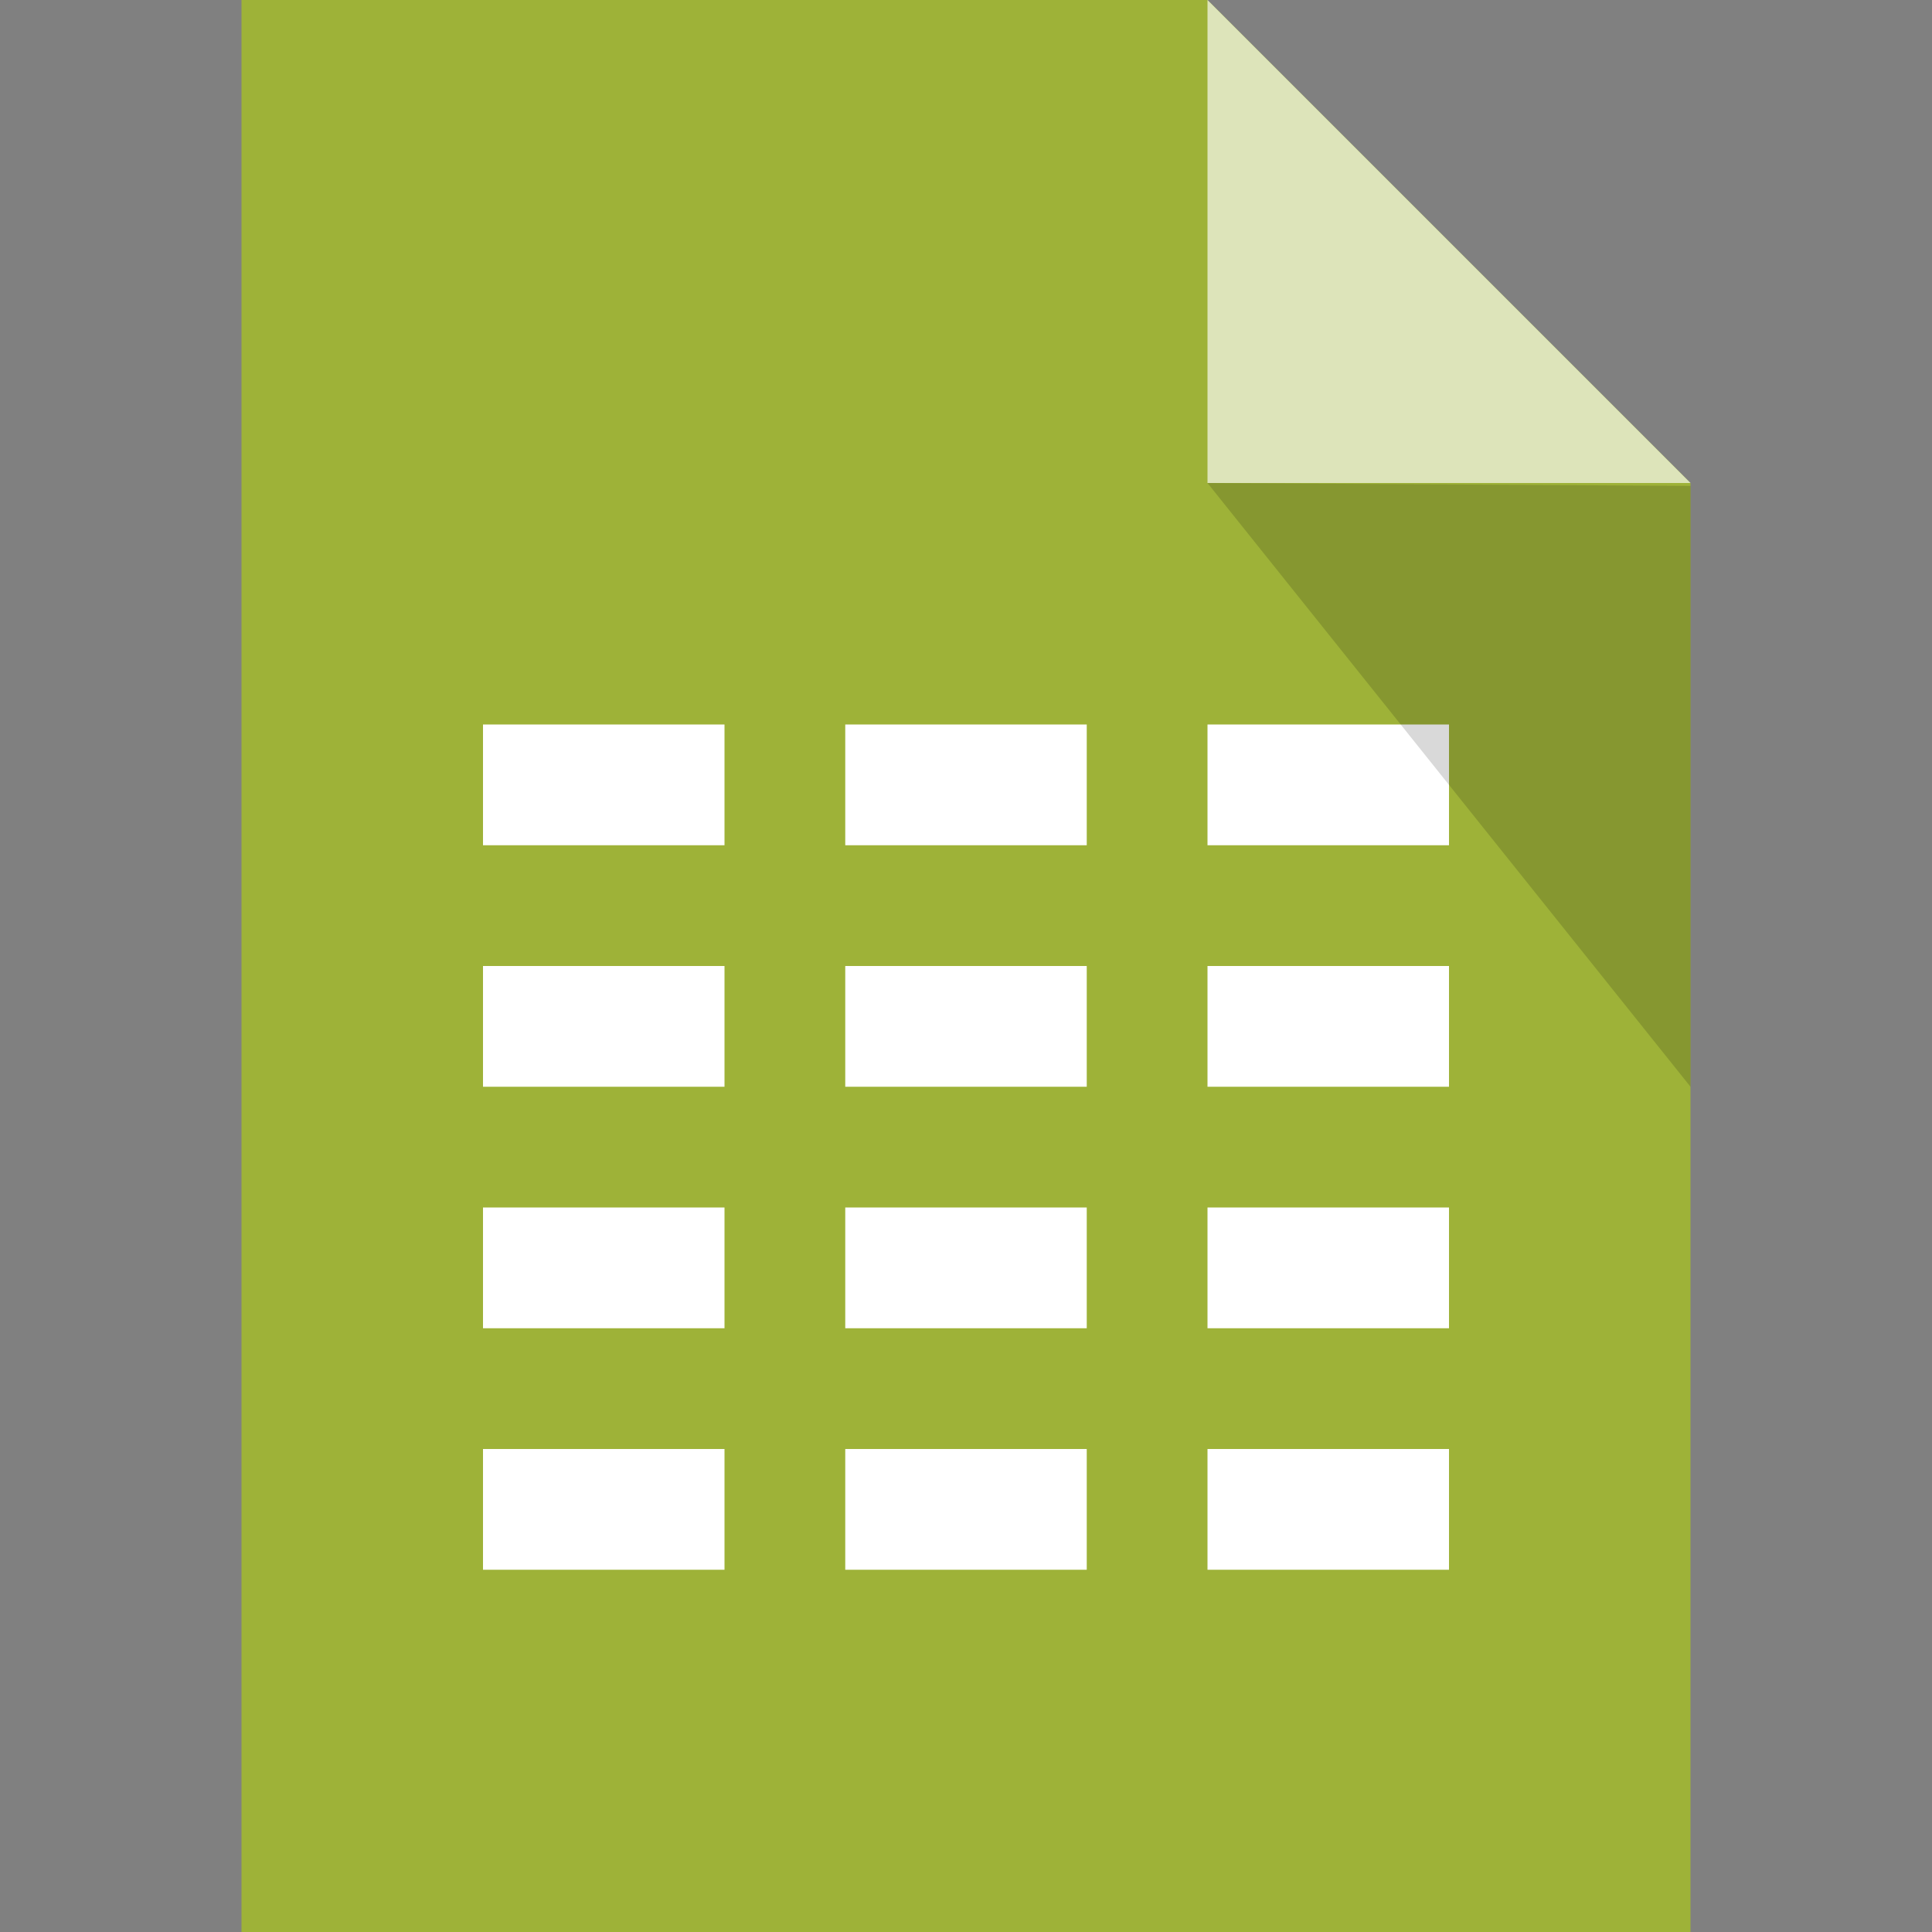 <?xml version="1.0" encoding="UTF-8" standalone="no"?>
<svg
   xmlns:dc="http://purl.org/dc/elements/1.1/"
   xmlns:cc="http://creativecommons.org/ns#"
   xmlns:rdf="http://www.w3.org/1999/02/22-rdf-syntax-ns#"
   xmlns:svg="http://www.w3.org/2000/svg"
   xmlns="http://www.w3.org/2000/svg"
   xmlns:sodipodi="http://sodipodi.sourceforge.net/DTD/sodipodi-0.dtd"
   xmlns:inkscape="http://www.inkscape.org/namespaces/inkscape"
   viewBox="0 0 16 16"
   id="svg2"
   version="1.1"
   inkscape:version="0.91 r13725"
   sodipodi:docname="mimetypes-open-document-spreadsheet.svg">
  <rect x="0" y="0" width="16" height="16" fill="#808080" stroke="none"/>
  <defs
     id="defs20">
    <clipPath
       id="clipPath3391"
       clipPathUnits="userSpaceOnUse">
      <path
         id="path3393"
         d="M 0,600 800,600 800,0 0,0 0,600 Z" />
    </clipPath>
    <clipPath
       id="clipPath3407"
       clipPathUnits="userSpaceOnUse">
      <path
         id="path3409"
         d="m 316,477.408 60.363,0 0,-60.408 -60.363,0 0,60.408 z" />
    </clipPath>
    <clipPath
       id="clipPath3427"
       clipPathUnits="userSpaceOnUse">
      <path
         id="path3429"
         d="m 622,477.971 60.121,0 0,-59.971 -60.121,0 0,59.971 z" />
    </clipPath>
    <clipPath
       clipPathUnits="userSpaceOnUse"
       id="clipPath3391-7">
      <path
         d="M 0,600 800,600 800,0 0,0 0,600 Z"
         id="path3393-8" />
    </clipPath>
    <clipPath
       clipPathUnits="userSpaceOnUse"
       id="clipPath3407-0">
      <path
         d="m 316,477.408 60.363,0 0,-60.408 -60.363,0 0,60.408 z"
         id="path3409-3" />
    </clipPath>
    <clipPath
       clipPathUnits="userSpaceOnUse"
       id="clipPath3427-9">
      <path
         d="m 622,477.971 60.121,0 0,-59.971 -60.121,0 0,59.971 z"
         id="path3429-3" />
    </clipPath>
    <clipPath
       clipPathUnits="userSpaceOnUse"
       id="clipPath3391-5">
      <path
         d="M 0,600 800,600 800,0 0,0 0,600 Z"
         id="path3393-6"
         inkscape:connector-curvature="0" />
    </clipPath>
    <clipPath
       clipPathUnits="userSpaceOnUse"
       id="clipPath3407-6">
      <path
         d="m 316,477.408 60.363,0 0,-60.408 -60.363,0 0,60.408 z"
         id="path3409-6"
         inkscape:connector-curvature="0" />
    </clipPath>
    <clipPath
       clipPathUnits="userSpaceOnUse"
       id="clipPath3427-0">
      <path
         d="m 622,477.971 60.121,0 0,-59.971 -60.121,0 0,59.971 z"
         id="path3429-8"
         inkscape:connector-curvature="0" />
    </clipPath>
    <clipPath
       id="clipPath3391-8"
       clipPathUnits="userSpaceOnUse">
      <path
         id="path3393-83"
         d="M 0,600 800,600 800,0 0,0 0,600 Z" />
    </clipPath>
    <clipPath
       id="clipPath3407-2"
       clipPathUnits="userSpaceOnUse">
      <path
         id="path3409-2"
         d="m 316,477.408 60.363,0 0,-60.408 -60.363,0 0,60.408 z" />
    </clipPath>
    <clipPath
       id="clipPath3427-2"
       clipPathUnits="userSpaceOnUse">
      <path
         id="path3429-34"
         d="m 622,477.971 60.121,0 0,-59.971 -60.121,0 0,59.971 z" />
    </clipPath>
  </defs>
  <sodipodi:namedview
     pagecolor="#ffffff"
     bordercolor="#666666"
     borderopacity="1"
     objecttolerance="10"
     gridtolerance="10"
     guidetolerance="10"
     inkscape:pageopacity="0"
     inkscape:pageshadow="2"
     inkscape:window-width="2048"
     inkscape:window-height="1103"
     id="namedview18"
     showgrid="false"
     inkscape:zoom="16"
     inkscape:cx="-11.505137"
     inkscape:cy="7.8149236"
     inkscape:window-x="2048"
     inkscape:window-y="23"
     inkscape:window-maximized="1"
     inkscape:current-layer="svg2" />
  <g
     id="g6705"
     style="fill:#9eb238;fill-opacity:1">
    <g
       transform="matrix(0,1,-1,0,0.959,48.25)"
       id="g4198-4"
       style="stroke:#000000;stroke-width:2;stroke-miterlimit:2.5;stroke-dasharray:none;stroke-opacity:1;fill:#9eb238;fill-opacity:1" />
    <g
       transform="matrix(0,1,-1,0,0.959,48.25)"
       id="g4198-3-7"
       style="stroke:#000000;stroke-width:2;stroke-miterlimit:4;stroke-dasharray:none;stroke-opacity:0.685;fill:#9eb238;fill-opacity:1" />
    <g
       transform="matrix(0,1,-1,0,0.959,48.25)"
       id="g4198-2-8"
       style="stroke:#000000;stroke-width:2;stroke-miterlimit:2.5;stroke-dasharray:none;stroke-opacity:1;fill:#9eb238;fill-opacity:1" />
    <g
       transform="matrix(0,-1,1,0,13.959,-32.216)"
       id="g4198-3-6-3-3"
       style="fill:#9eb238;fill-opacity:1" />
    <g
       transform="translate(-1,1)"
       id="g4141"
       style="fill:#9eb238;fill-opacity:1">
      <g
         id="g4237"
         style="fill:#9eb238;fill-opacity:1">
        <path
           sodipodi:nodetypes="cccccccc"
           inkscape:connector-curvature="0"
           transform="translate(1,-1)"
           id="rect4171"
           d="M 2,0 2,16 14,16 14,4 10,0 Z m 8,0 z"
           style="fill:#9eb238;fill-opacity:1;stroke:#b9b9b9;stroke-width:0;stroke-linecap:butt;stroke-linejoin:round;stroke-miterlimit:4;stroke-dasharray:none;stroke-opacity:1" />
        <path
           style="opacity:0.65;fill:#9eb238;fill-opacity:1;stroke:none;stroke-width:0;stroke-linecap:butt;stroke-linejoin:round;stroke-miterlimit:4;stroke-dasharray:none;stroke-opacity:1"
           inkscape:transform-center-x="-0.62266511"
           d="m 11,2.981 0,-1.99 0,-1.99 4,4 z"
           id="path4178"
           inkscape:connector-curvature="0"
           sodipodi:nodetypes="ccccc" />
        <path
           sodipodi:nodetypes="ccccc"
           inkscape:connector-curvature="0"
           id="path4446"
           d="m 15,3.024 0,2.488 0,2.488 -4,-5 z"
           inkscape:transform-center-x="0.62266499"
           style="opacity:0.15;fill:#9eb238;fill-opacity:1;stroke:none;stroke-width:0;stroke-linecap:butt;stroke-linejoin:round;stroke-miterlimit:4;stroke-dasharray:none;stroke-opacity:1" />
      </g>
    </g>
    <g
       style="display:inline;fill:#9eb238;fill-opacity:1"
       inkscape:label="Layer 1"
       id="layer2-7" />
  </g>
  <path
     d="M10 4V0l4 4h-4z"
     id="path6"
     style="fill:#ffffff;fill-opacity:1;opacity:0.65"
     fill="#FFF"
     opacity=".65" />
  <g
     transform="matrix(0,1,-1,0,24.22,63.075)"
     id="g4198"
     style="stroke:#000000;stroke-width:2;stroke-miterlimit:2.5;stroke-dasharray:none;stroke-opacity:1" />
  <g
     transform="matrix(0,1,-1,0,24.22,63.075)"
     id="g4198-3"
     style="stroke:#000000;stroke-width:2;stroke-miterlimit:4;stroke-dasharray:none;stroke-opacity:0.685" />
  <g
     transform="matrix(0,1,-1,0,24.22,63.075)"
     id="g4198-2"
     style="stroke:#000000;stroke-width:2;stroke-miterlimit:2.5;stroke-dasharray:none;stroke-opacity:1" />
  <g
     transform="matrix(0,-1,1,0,37.22,-17.391)"
     id="g4198-3-6-3" />
  <g
     transform="translate(23.261,14.825)"
     style="display:inline"
     id="layer2" />
  <g
     id="g4186-0"
     transform="translate(-9.5367432e-7,1)"
     style="fill:#ffffff;fill-opacity:1">
    <rect
       ry="0"
       rx="0"
       y="5"
       x="4"
       height="1"
       width="2"
       id="rect4159-9"
       style="opacity:1;fill:#ffffff;fill-opacity:1;stroke:none;stroke-width:1;stroke-linecap:square;stroke-linejoin:miter;stroke-miterlimit:0;stroke-dasharray:none;stroke-dashoffset:0;stroke-opacity:1" />
    <rect
       style="opacity:1;fill:#ffffff;fill-opacity:1;stroke:none;stroke-width:1;stroke-linecap:square;stroke-linejoin:miter;stroke-miterlimit:0;stroke-dasharray:none;stroke-dashoffset:0;stroke-opacity:1"
       id="rect4163"
       width="2"
       height="1"
       x="7"
       y="5"
       rx="0"
       ry="0" />
    <rect
       ry="0"
       rx="0"
       y="5"
       x="10"
       height="1"
       width="2"
       id="rect4165"
       style="opacity:1;fill:#ffffff;fill-opacity:1;stroke:none;stroke-width:1;stroke-linecap:square;stroke-linejoin:miter;stroke-miterlimit:0;stroke-dasharray:none;stroke-dashoffset:0;stroke-opacity:1" />
    <rect
       style="opacity:1;fill:#ffffff;fill-opacity:1;stroke:none;stroke-width:1;stroke-linecap:square;stroke-linejoin:miter;stroke-miterlimit:0;stroke-dasharray:none;stroke-dashoffset:0;stroke-opacity:1"
       id="rect4167"
       width="2"
       height="1"
       x="4"
       y="7"
       rx="0"
       ry="0" />
    <rect
       ry="0"
       rx="0"
       y="7"
       x="7"
       height="1"
       width="2"
       id="rect4169"
       style="opacity:1;fill:#ffffff;fill-opacity:1;stroke:none;stroke-width:1;stroke-linecap:square;stroke-linejoin:miter;stroke-miterlimit:0;stroke-dasharray:none;stroke-dashoffset:0;stroke-opacity:1" />
    <rect
       style="opacity:1;fill:#ffffff;fill-opacity:1;stroke:none;stroke-width:1;stroke-linecap:square;stroke-linejoin:miter;stroke-miterlimit:0;stroke-dasharray:none;stroke-dashoffset:0;stroke-opacity:1"
       id="rect4172"
       width="2"
       height="1"
       x="10"
       y="7"
       rx="0"
       ry="0" />
    <rect
       ry="0"
       rx="0"
       y="9"
       x="4"
       height="1"
       width="2"
       id="rect4174"
       style="opacity:1;fill:#ffffff;fill-opacity:1;stroke:none;stroke-width:1;stroke-linecap:square;stroke-linejoin:miter;stroke-miterlimit:0;stroke-dasharray:none;stroke-dashoffset:0;stroke-opacity:1" />
    <rect
       style="opacity:1;fill:#ffffff;fill-opacity:1;stroke:none;stroke-width:1;stroke-linecap:square;stroke-linejoin:miter;stroke-miterlimit:0;stroke-dasharray:none;stroke-dashoffset:0;stroke-opacity:1"
       id="rect4176"
       width="2"
       height="1"
       x="7"
       y="9"
       rx="0"
       ry="0" />
    <rect
       ry="0"
       rx="0"
       y="9"
       x="10"
       height="1"
       width="2"
       id="rect4178"
       style="opacity:1;fill:#ffffff;fill-opacity:1;stroke:none;stroke-width:1;stroke-linecap:square;stroke-linejoin:miter;stroke-miterlimit:0;stroke-dasharray:none;stroke-dashoffset:0;stroke-opacity:1" />
    <rect
       style="opacity:1;fill:#ffffff;fill-opacity:1;stroke:none;stroke-width:1;stroke-linecap:square;stroke-linejoin:miter;stroke-miterlimit:0;stroke-dasharray:none;stroke-dashoffset:0;stroke-opacity:1"
       id="rect4180"
       width="2"
       height="1"
       x="4"
       y="11"
       rx="0"
       ry="0" />
    <rect
       ry="0"
       rx="0"
       y="11"
       x="7"
       height="1"
       width="2"
       id="rect4182"
       style="opacity:1;fill:#ffffff;fill-opacity:1;stroke:none;stroke-width:1;stroke-linecap:square;stroke-linejoin:miter;stroke-miterlimit:0;stroke-dasharray:none;stroke-dashoffset:0;stroke-opacity:1" />
    <rect
       style="opacity:1;fill:#ffffff;fill-opacity:1;stroke:none;stroke-width:1;stroke-linecap:square;stroke-linejoin:miter;stroke-miterlimit:0;stroke-dasharray:none;stroke-dashoffset:0;stroke-opacity:1"
       id="rect4184"
       width="2"
       height="1"
       x="10"
       y="11"
       rx="0"
       ry="0" />
  </g>
  <path
     inkscape:connector-curvature="0"
     id="path4446-1"
     d="M 14,4.024 14,6.512 14,9 10,4 Z"
     style="opacity:0.15;fill:#000000;fill-opacity:1;stroke:none;stroke-width:0;stroke-linecap:butt;stroke-linejoin:round;stroke-miterlimit:4;stroke-dasharray:none;stroke-opacity:1" />
</svg>
